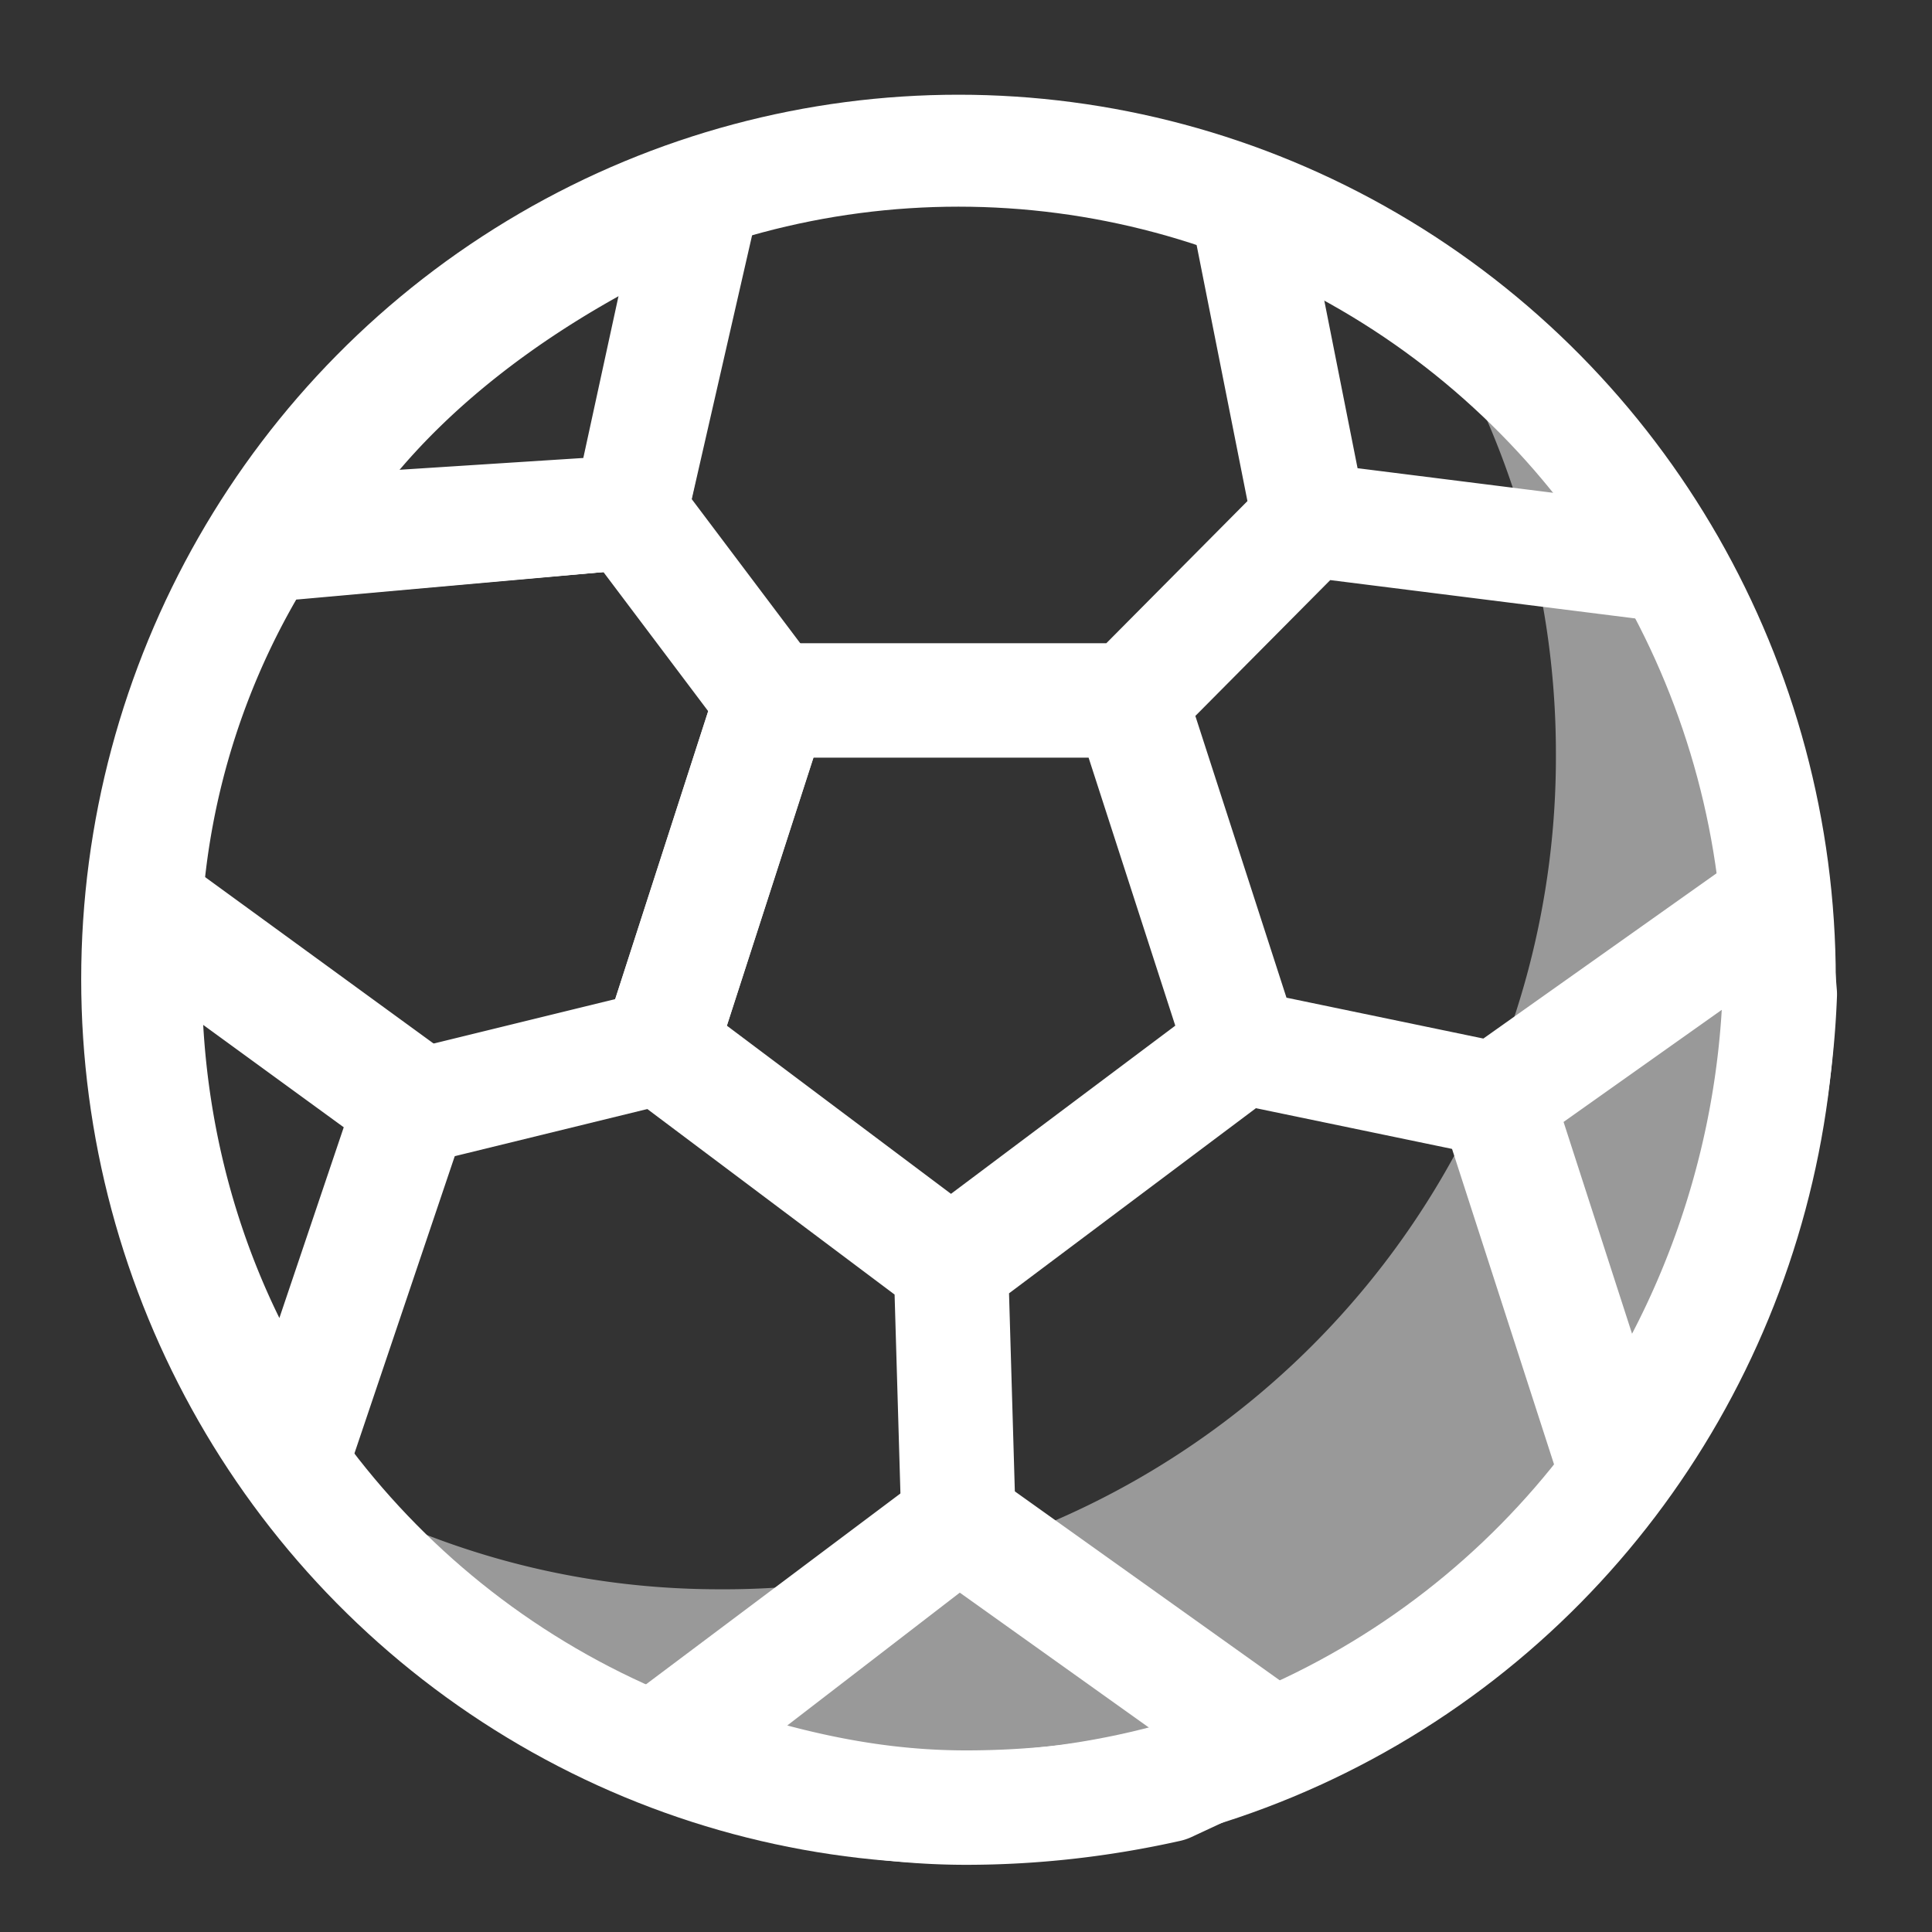 <svg width="18" height="18" viewBox="0 0 18 18" xmlns="http://www.w3.org/2000/svg"><rect x="0" y="0" width="18" height="18" fill="#333333" stroke="none"/><title>876D39C8-4C40-41F8-BE44-85FA651F9CCD</title><g transform="translate(1 .983)" fill="none" fill-rule="evenodd"><path d="M12.174 1.684a7.818 7.818 0 0 1 1.322 4.35 7.753 7.753 0 0 1-7.792 7.79c-1.6 0-3.06-.492-4.313-1.334A7.865 7.865 0 0 0 7.931 16c4.312 0 7.79-3.509 7.79-7.79 0-2.736-1.39-5.122-3.547-6.525" fill="#FFF" fill-rule="nonzero" opacity=".5"/><path d="M.348 7.438l2.504 1.824L.348 7.438zm1.809-4.351c-.279.281-.487.632-.696.983h.209l.487-.983zm3.06 12.21l-.695-.21c.417.21.835.35 1.252.49l-.557-.28zm7.723-6.035l2.573-1.824.07.842v-.21c0-4.28-3.41-7.72-7.653-7.72-1.252 0-2.365.282-3.408.843l.904-.21-.556 2.806 1.32 1.825L5.148 8.84l-2.365.421L1.67 12.56c.695 1.053 1.739 1.895 2.852 2.456l.695.21h.07l2.643-2.034 2.783 1.965-.904.42c1.739-.42 3.27-1.473 4.313-2.876l-1.183-3.439z"/><path d="M.348 7.438v.702c0 1.614.487 3.157 1.391 4.42l1.113-3.298L.348 7.438zM4.87 3.79l.626-2.737-.905.21c-.904.491-1.739 1.123-2.365 1.895l-.487.912 3.13-.28zm3.06 9.402l-2.643 2.035.556.28c.696.211 1.392.351 2.157.351.626 0 1.252-.07 1.878-.21l.905-.421-2.853-2.035zm-2.713 2.035l2.713-2.035zm7.723-5.965l1.112 3.439a8.044 8.044 0 0 0 1.53-4.42l-.069-.843-2.574 1.824z" stroke="#FFF" stroke-width="1.066" stroke-linecap="round" stroke-linejoin="round"/><path d="M5.148 8.771L6.19 5.543 4.87 3.79l-3.2.28h-.21A7.181 7.181 0 0 0 .349 7.51l2.504 1.824 2.296-.562z" stroke="#FFF" stroke-width="1.066" stroke-linecap="round" stroke-linejoin="round"/><path stroke="#FFF" stroke-width="1.066" stroke-linecap="round" stroke-linejoin="round" d="M1.6 4.07l3.27-.28L1.6 4zm3.27-.28L5.496.911m5.147.142l.557 2.806m0 .001l3.34.42m-3.34-.42L9.53 5.542m-1.67 5.264l.07 2.386m2.644-4.421l2.365.491M7.86 10.806l2.714-2.035L9.53 5.543H6.191L5.148 8.771z"/><ellipse stroke="#FFF" stroke-width="1.043" cx="7.93" cy="8.14" rx="7.652" ry="7.719"/></g></svg>